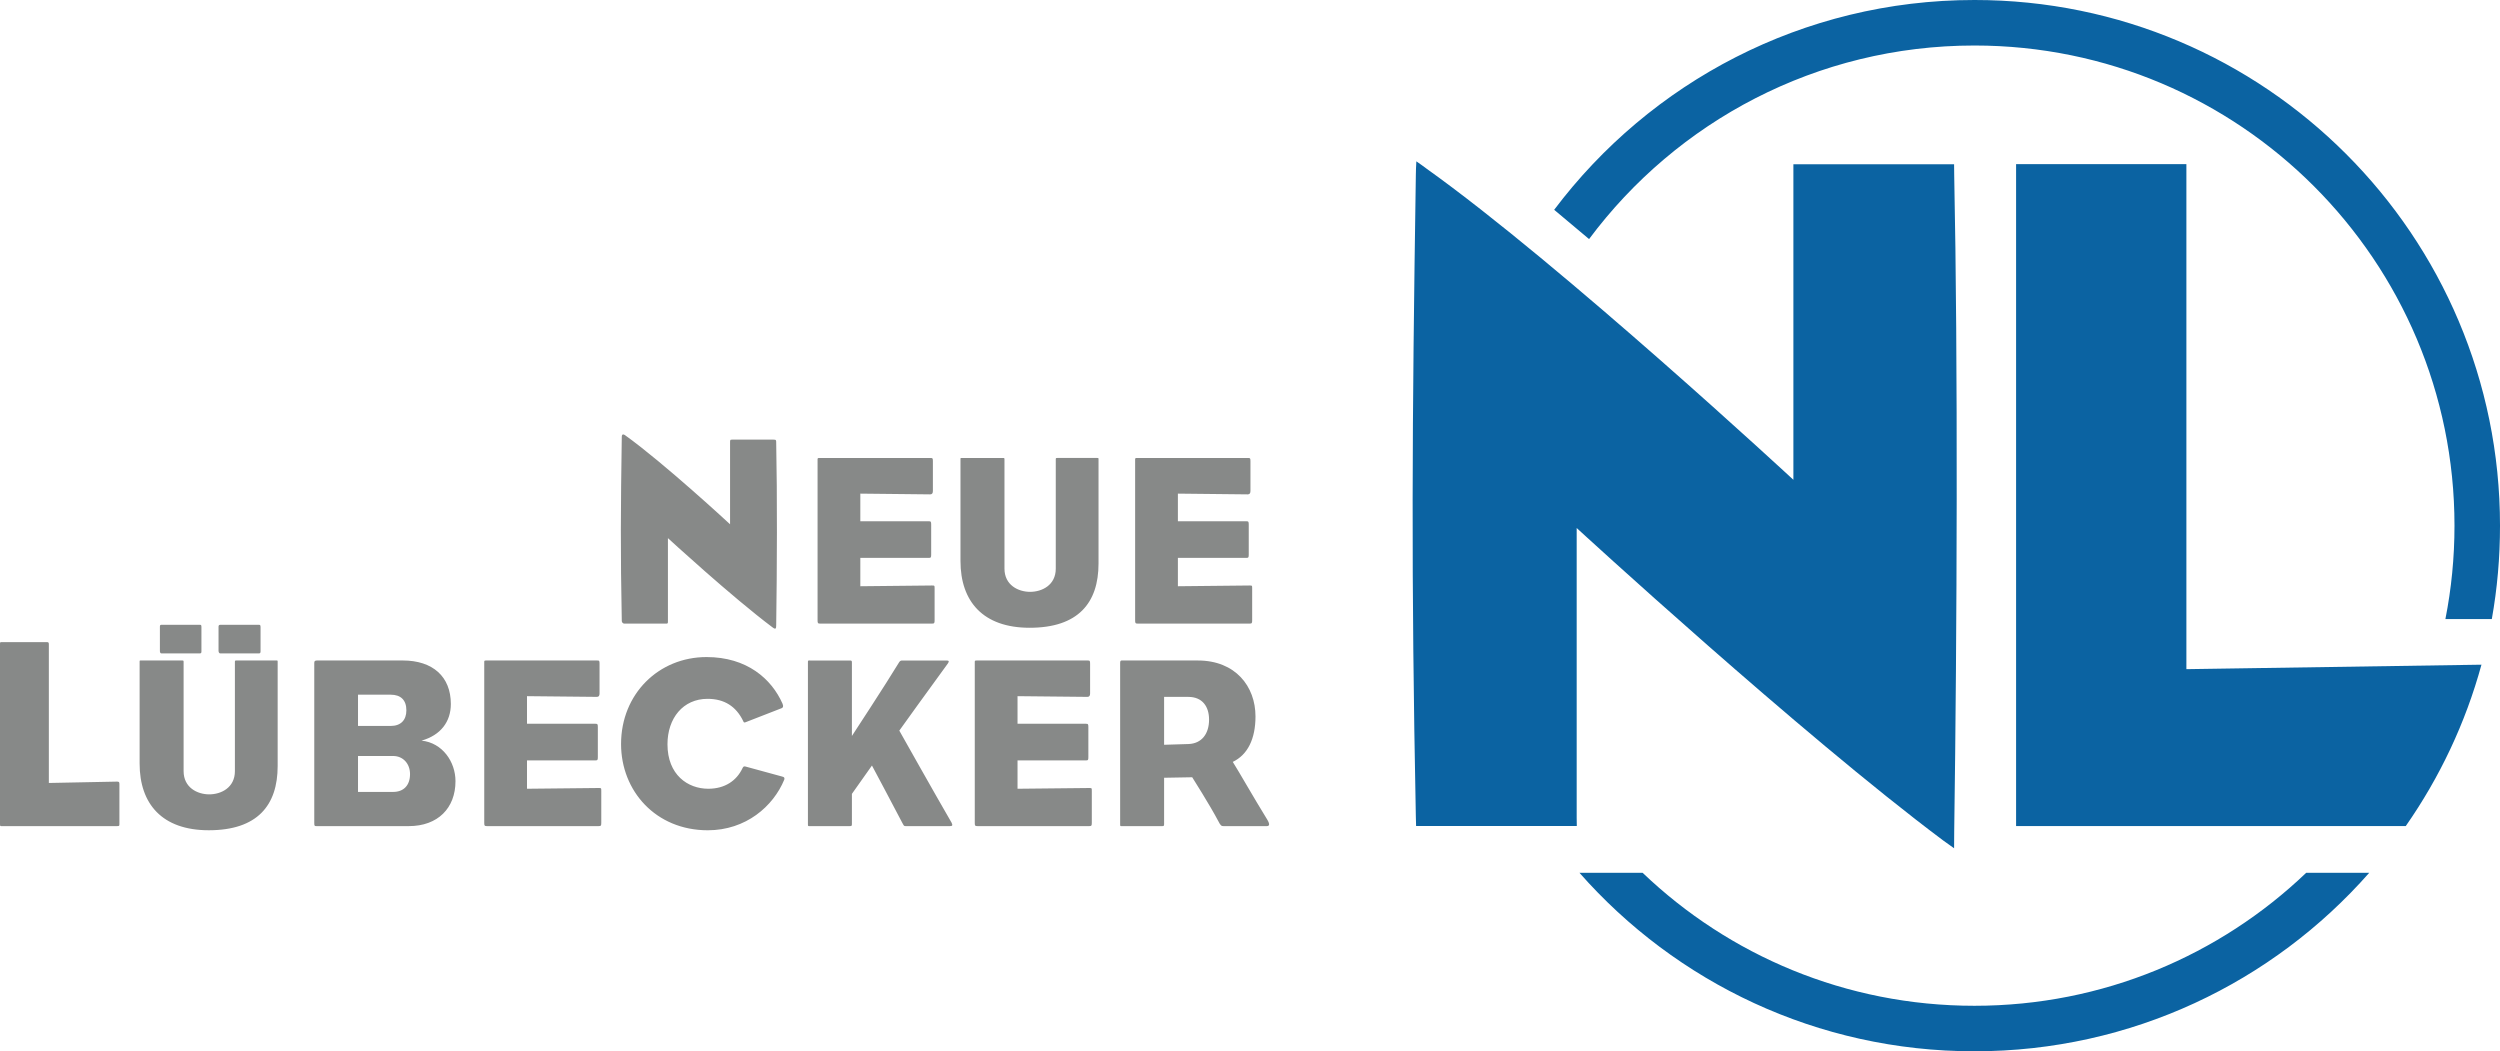 <?xml version="1.0" encoding="UTF-8" standalone="no"?>
<svg
   xmlns:svg="http://www.w3.org/2000/svg"
   xmlns="http://www.w3.org/2000/svg"
   version="1.1"
   width="611.074"
   height="256.969"
   id="svg3882">
  <defs
     id="defs3884" />
  <g
     transform="translate(-71.606,-386.735)"
     id="layer1">
    <path
       d="m 554.211,386.735 c -41.987,0 -79.272,20.143 -102.719,51.281 l 8.531,7.156 c 21.391,-28.711 55.626,-47.312 94.188,-47.312 64.82,0 117.344,52.562 117.344,117.375 0,7.809 -0.764,15.434 -2.219,22.812 l 11.344,0 c 1.324,-7.404 2,-15.03 2,-22.812 0,-70.965 -57.497,-128.5 -128.469,-128.5 z m -136.406,39.438 c -0.072,1.5 -0.125,2.272 -0.125,3.375 -0.926,61.056 -1.155,97.807 0,156.781 0,0.424 0.036,1.412 0.062,2.312 l 2.25,0 34.938,0 2.094,0 c 0,0 -0.031,-1.038 -0.031,-2.062 l 0,-70.781 c 0,0 54.578,50.178 89.5,76.312 1.018,0.737 1.68,1.205 2.75,1.969 0.013,-1.67 0.031,-2.586 0.031,-4.25 0.692,-48.106 0.926,-115.089 0,-160.188 0,-1.142 -0.011,-1.674 -0.031,-2.75 l -39.281,0 0,77.125 c 0,0 -56.65,-52.504 -89.719,-76.094 -0.659,-0.47 -1.361,-1.032 -2.438,-1.75 z m 146.594,0.688 c -0.007,0.522 0,161.781 0,161.781 l 95.25,0 c 8.266,-11.847 14.592,-25.144 18.5,-39.438 l -72.125,1.094 0,-123.438 -41.625,0 z M 457.68,600.079 c 23.551,26.76 58.08,43.625 96.531,43.625 38.451,0 72.949,-16.865 96.5,-43.625 l -15.406,0 c -21.078,20.145 -49.636,32.5 -81.094,32.5 -31.458,0 -60.022,-12.355 -81.094,-32.5 l -15.438,0 z"
       id="path194"
       style="fill:#0b63a2;fill-opacity:1;fill-rule:nonzero;stroke:none" />
    <path
       d="m 345.878,548.178 c -0.176,0 -0.476,-0.059 -0.476,0.535 l 0,19.767 0,19.643 c 0,0.6 0,0.541 0.476,0.541 l 9.792,0 c 0.418,0 0.476,-0.059 0.476,-0.541 l 0,-11.28 6.87,-0.124 c 0,0 4.358,6.87 6.393,10.751 0.535,1.076 0.776,1.194 1.253,1.194 l 10.568,0 c 0.659,0 0.835,-0.418 0.117,-1.611 -3.464,-5.617 -6.863,-11.645 -8.416,-14.091 3.64,-1.735 5.552,-5.617 5.552,-11.11 0,-7.346 -4.899,-13.674 -14.091,-13.674 l -18.514,0 z m 10.268,20.602 0,-11.704 5.917,0 c 3.464,0 5.075,2.388 5.075,5.552 0,3.464 -1.794,5.852 -5.017,5.969 l -5.976,0.183 z m -18.328,19.884 c 0.594,0 0.659,-0.117 0.659,-0.835 l 0,-7.705 c 0,-0.776 0,-0.776 -0.659,-0.776 l -17.497,0.183 0,-6.928 16.72,0 c 0.535,0 0.594,-0.117 0.594,-0.835 l 0,-7.287 c 0,-0.718 -0.059,-0.835 -0.594,-0.835 l -16.72,0 0,-6.746 17.079,0.176 c 0.476,0 0.659,-0.3 0.659,-0.835 l 0,-7.287 c 0,-0.718 -0.065,-0.776 -0.659,-0.776 l -26.989,0 c -0.6,0 -0.541,0.059 -0.541,0.6 l 0,39.051 c 0,0.718 0.059,0.835 0.659,0.835 l 27.289,0 z m -57.979,-0.538 c 0,0.476 -0.059,0.535 -0.535,0.535 l -9.675,0 c -0.541,0 -0.541,0.065 -0.541,-0.535 l 0,-19.643 0,-19.767 c 0,-0.6 0,-0.535 0.541,-0.535 l 9.675,0 c 0.476,0 0.535,0.059 0.535,0.535 l 0,17.914 c 0,0 8.298,-12.656 11.586,-18.09 0.235,-0.3 0.418,-0.359 0.718,-0.359 l 10.803,0 c 0.6,0 0.718,0.176 0.359,0.711 -3.999,5.434 -11.88,16.427 -11.88,16.427 0,0 8.957,15.938 12.78,22.507 0.359,0.718 0.117,0.835 -0.418,0.835 l -10.81,0 c -0.476,0 -0.418,-0.117 -0.776,-0.711 -1.853,-3.588 -7.463,-14.098 -7.463,-14.098 l -4.899,6.928 0,7.346 z m -26.749,-13.614 c -1.435,3.047 -4.299,5.017 -8.357,5.017 -5.017,0 -9.975,-3.405 -9.975,-10.869 0,-6.387 3.823,-11.11 9.792,-11.11 4.123,0 6.987,1.853 8.716,5.434 0.124,0.3 0.183,0.418 0.541,0.3 l 8.898,-3.464 c 0.235,-0.117 0.476,-0.359 0.176,-1.076 -2.688,-6.087 -8.716,-11.404 -18.573,-11.404 -11.704,0 -20.896,9.016 -20.896,21.261 0,11.462 8.474,21.078 21.196,21.078 9.316,0 16.003,-5.852 18.691,-12.363 0.124,-0.359 0.059,-0.659 -0.535,-0.776 l -8.957,-2.446 c -0.476,-0.117 -0.541,0.117 -0.718,0.418 m -35.171,14.151 c 0.594,0 0.659,-0.117 0.659,-0.835 l 0,-7.705 c 0,-0.776 0,-0.776 -0.659,-0.776 l -17.497,0.183 0,-6.928 16.72,0 c 0.535,0 0.594,-0.117 0.594,-0.835 l 0,-7.287 c 0,-0.718 -0.059,-0.835 -0.594,-0.835 l -16.72,0 0,-6.746 17.079,0.176 c 0.476,0 0.652,-0.3 0.652,-0.835 l 0,-7.287 c 0,-0.718 -0.059,-0.776 -0.652,-0.776 l -26.995,0 c -0.594,0 -0.535,0.059 -0.535,0.6 l 0,39.051 c 0,0.718 0.059,0.835 0.659,0.835 l 27.289,0 z M 182.94,577.676 c 0,-4.717 -3.164,-9.375 -8.298,-9.91 4.658,-1.318 7.163,-4.599 7.163,-8.957 0,-6.687 -4.417,-10.634 -11.762,-10.634 l -20.902,0 c -0.535,0 -0.718,0.124 -0.718,0.6 l 0,39.051 c 0,0.776 0.059,0.835 0.541,0.835 l 22.572,0 c 7.104,0 11.404,-4.417 11.404,-10.986 m -23.825,-13.498 0,-7.639 7.998,0 c 2.453,0 3.823,1.311 3.823,3.823 0,2.388 -1.37,3.816 -3.823,3.816 l -7.998,0 z m 0,16.127 0,-8.781 8.598,0 c 2.388,0 4.117,1.853 4.117,4.423 0,2.805 -1.611,4.358 -4.117,4.358 l -8.598,0 z m -38.272,-40.308 c 0,-0.541 -0.117,-0.541 -0.476,-0.541 l -9.375,0 c -0.3,0 -0.3,0.3 -0.3,0.541 l 0,5.793 c 0,0.294 0.059,0.659 0.359,0.659 l 9.316,0 c 0.359,0 0.476,-0.065 0.476,-0.483 l 0,-5.969 z m 14.45,0 c 0,-0.541 -0.176,-0.541 -0.476,-0.541 l -9.375,0 c -0.418,0 -0.418,0.3 -0.418,0.541 l 0,5.793 c 0,0.294 0.117,0.659 0.418,0.659 l 9.433,0 c 0.241,0 0.418,-0.065 0.418,-0.483 l 0,-5.969 z m -29.559,33.382 c 0,9.851 5.493,16.296 16.903,16.296 11.88,0 16.838,-6.087 16.838,-15.703 l 0,-25.377 c 0,-0.418 0,-0.418 -0.3,-0.418 l -9.792,0 c -0.359,0 -0.359,0.059 -0.359,0.418 l 0,26.63 c 0,4.064 -3.405,5.676 -6.269,5.676 -2.929,0 -6.269,-1.67 -6.269,-5.676 l 0,-26.571 c 0,-0.476 0,-0.476 -0.418,-0.476 l -10.034,0 c -0.3,0 -0.3,0 -0.3,0.359 l 0,24.842 z m -4.94,14.687 c 0,0.528 0,0.594 -0.528,0.594 l -28.065,0 c -0.594,0 -0.594,0.072 -0.594,-0.594 l 0,-21.822 0,-21.959 c 0,-0.665 0,-0.6 0.594,-0.6 l 10.751,0 c 0.528,0 0.594,0.072 0.594,0.6 l 0,33.832 16.655,-0.333 c 0.528,0 0.594,0.13 0.594,0.665 l 0,9.616 z m 276.221,-48.901 c 0.6,0 0.659,-0.117 0.659,-0.835 l 0,-7.705 c 0,-0.776 0,-0.776 -0.659,-0.776 l -17.497,0.183 0,-6.928 16.72,0 c 0.535,0 0.6,-0.117 0.6,-0.835 l 0,-7.287 c 0,-0.718 -0.065,-0.835 -0.6,-0.835 l -16.72,0 0,-6.752 17.079,0.183 c 0.476,0 0.659,-0.3 0.659,-0.835 l 0,-7.287 c 0,-0.718 -0.065,-0.776 -0.659,-0.776 l -26.989,0 c -0.6,0 -0.541,0.059 -0.541,0.6 l 0,39.051 c 0,0.718 0.059,0.835 0.659,0.835 l 27.289,0 z m -70.636,-15.286 c 0,9.851 5.493,16.303 16.903,16.303 11.88,0 16.838,-6.093 16.838,-15.703 l 0,-25.384 c 0,-0.418 0,-0.418 -0.3,-0.418 l -9.792,0 c -0.359,0 -0.359,0.059 -0.359,0.418 l 0,26.637 c 0,4.058 -3.405,5.669 -6.269,5.669 -2.929,0 -6.269,-1.67 -6.269,-5.669 l 0,-26.571 c 0,-0.483 0,-0.483 -0.418,-0.483 l -10.034,0 c -0.3,0 -0.3,0 -0.3,0.359 l 0,24.842 z m -6.986,15.286 c 0.6,0 0.659,-0.117 0.659,-0.835 l 0,-7.705 c 0,-0.776 0,-0.776 -0.659,-0.776 l -17.497,0.183 0,-6.928 16.72,0 c 0.535,0 0.6,-0.117 0.6,-0.835 l 0,-7.287 c 0,-0.718 -0.065,-0.835 -0.6,-0.835 l -16.72,0 0,-6.752 17.079,0.183 c 0.476,0 0.659,-0.3 0.659,-0.835 l 0,-7.287 c 0,-0.718 -0.059,-0.776 -0.659,-0.776 l -26.995,0 c -0.594,0 -0.535,0.059 -0.535,0.6 l 0,39.051 c 0,0.718 0.059,0.835 0.659,0.835 l 27.289,0 z m -75.804,-0.663 c 0,0.267 0.196,0.665 0.665,0.665 l 10.014,0 c 0.6,0 0.6,0 0.6,-0.6 l 0,-20.295 c 0,0 15.65,14.391 25.671,21.887 0.731,0.528 0.796,0.13 0.796,-0.665 0.202,-13.798 0.267,-31.575 0,-44.512 0,-0.659 0,-0.789 -0.665,-0.789 l -10.079,0 c -0.535,0 -0.535,0.065 -0.535,0.789 l 0,19.904 c 0,0 -16.251,-15.057 -25.736,-21.822 -0.333,-0.202 -0.731,-0.267 -0.731,0.463 -0.267,17.51 -0.333,28.059 0,44.975"
       id="path254"
       style="fill:#878988;fill-opacity:1;fill-rule:evenodd;stroke:none" />
  </g>
</svg>
